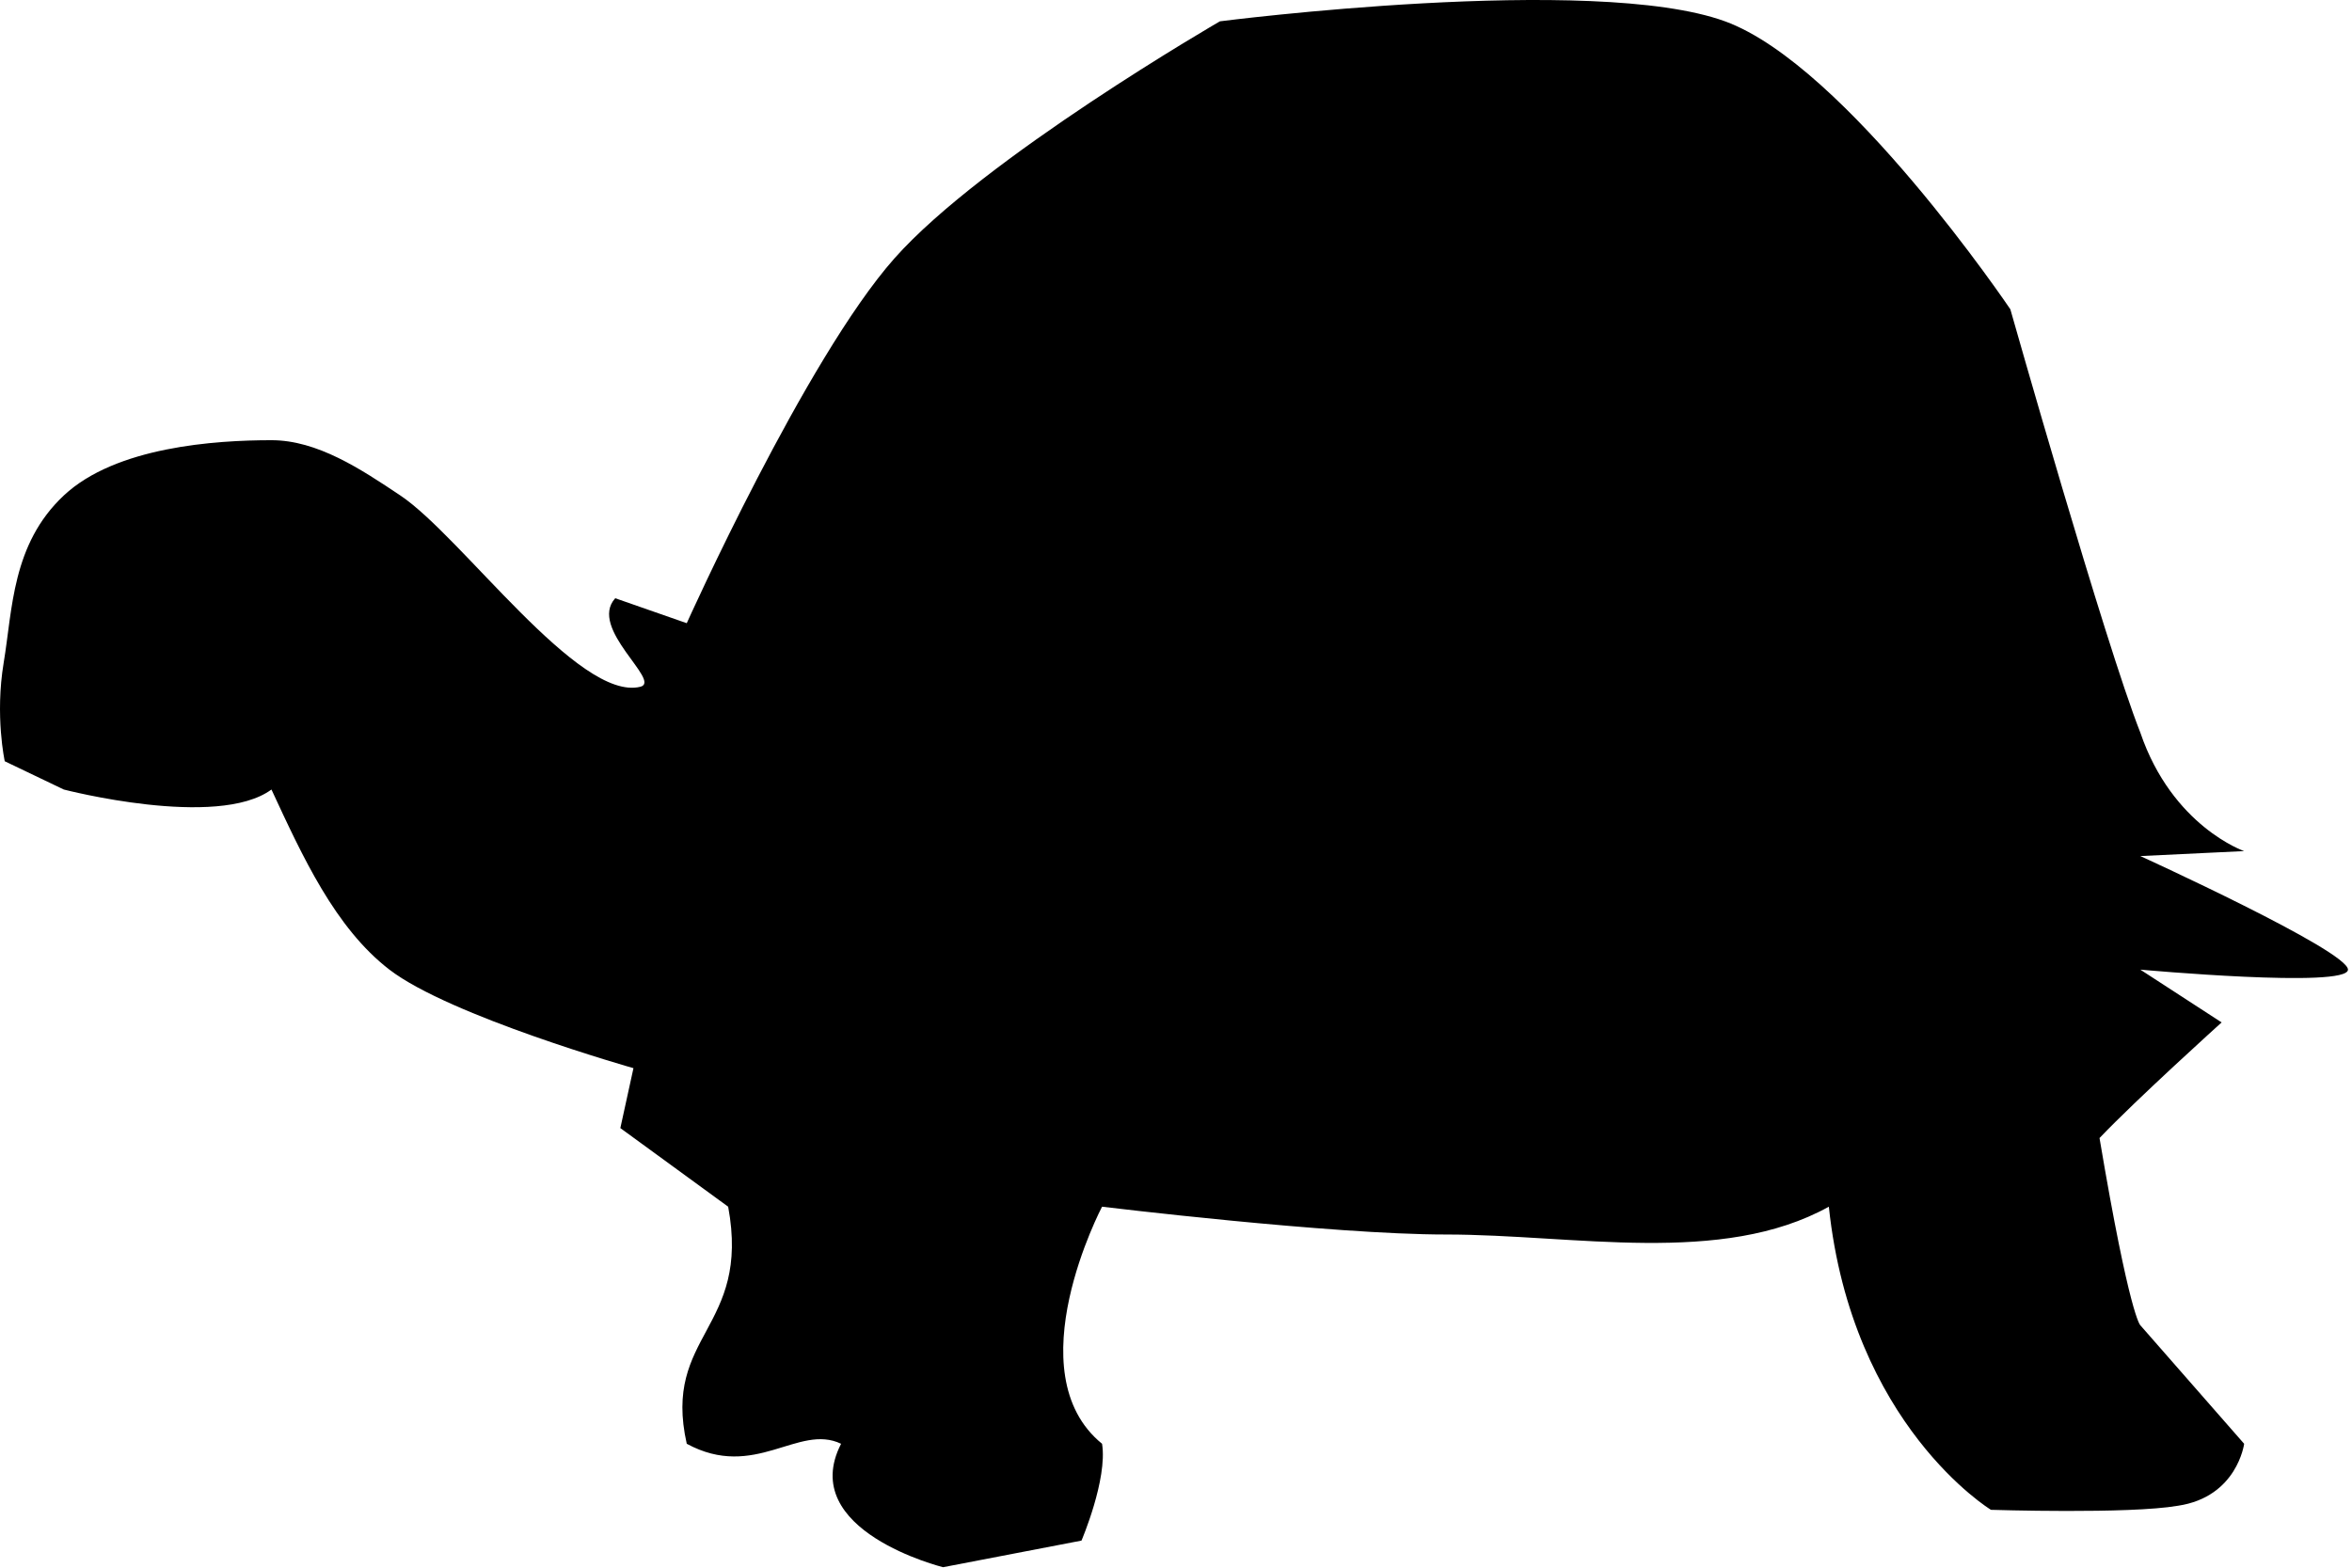 <?xml version="1.0" encoding="UTF-8" standalone="no"?><!DOCTYPE svg PUBLIC "-//W3C//DTD SVG 1.1//EN" "http://www.w3.org/Graphics/SVG/1.1/DTD/svg11.dtd">
<svg width="100%" height="100%" viewBox="0 0 399 266" version="1.1"
    xmlns="http://www.w3.org/2000/svg"
    xmlns:xlink="http://www.w3.org/1999/xlink" xml:space="preserve"
    xmlns:serif="http://www.serif.com/" style="fill-rule:evenodd;clip-rule:evenodd;stroke-linejoin:round;stroke-miterlimit:2;">
    <path d="M104.372,101.507l12.131,4.234c0,-0 20.153,-44.875 35.227,-61.895c15.074,-17.021 55.219,-40.227 55.219,-40.227c0,0 63.339,-8.143 85.688,0c20.516,7.476 48.405,48.86 48.405,48.86c-0,0 16.075,56.709 22.048,71.819c5.421,15.928 17.614,20.113 17.614,20.113l-17.614,0.845c0,0 35.227,16.057 35.227,19.269c-0,3.211 -35.227,-0 -35.227,-0l13.792,8.957c-0,-0 -14.453,13.04 -20.713,19.617c5.117,30.366 6.921,31.765 6.921,31.765l17.614,20.113c-0,0 -1.173,9.025 -11.237,10.517c-8.263,1.435 -31.717,0.689 -31.717,0.689c0,-0 -23.584,-14.351 -27.5,-51.432c-18.216,10.09 -43.118,4.718 -64.989,4.718c-19.483,0 -58.304,-4.718 -58.304,-4.718c-0,-0 -14.826,28.149 -0,40.226c0.961,6.017 -3.489,16.427 -3.489,16.427l-23.482,4.516c0,0 -24.885,-6.162 -17.302,-20.943c-7.247,-3.49 -14.629,6.262 -26.181,0c-4.181,-18.559 10.88,-19.444 7.025,-40.226c-12.259,-8.928 -18.291,-13.339 -18.291,-13.339l2.225,-10.168c-0,-0 -31.167,-8.84 -41.402,-16.719c-9.235,-7.11 -14.759,-19.256 -20.01,-30.559c-9.206,6.762 -35.227,0 -35.227,0l-10.017,-4.798c-0,-0 -1.686,-7.703 -0.181,-16.725c1.505,-9.021 1.38,-20.104 10.198,-28.371c8.818,-8.268 25.712,-9.379 35.227,-9.379c7.785,-0 15.146,4.887 21.864,9.379c10.428,6.973 30.264,35.023 40.707,32.46c3.744,-0.918 -8.91,-9.917 -4.249,-15.025"/>
</svg>